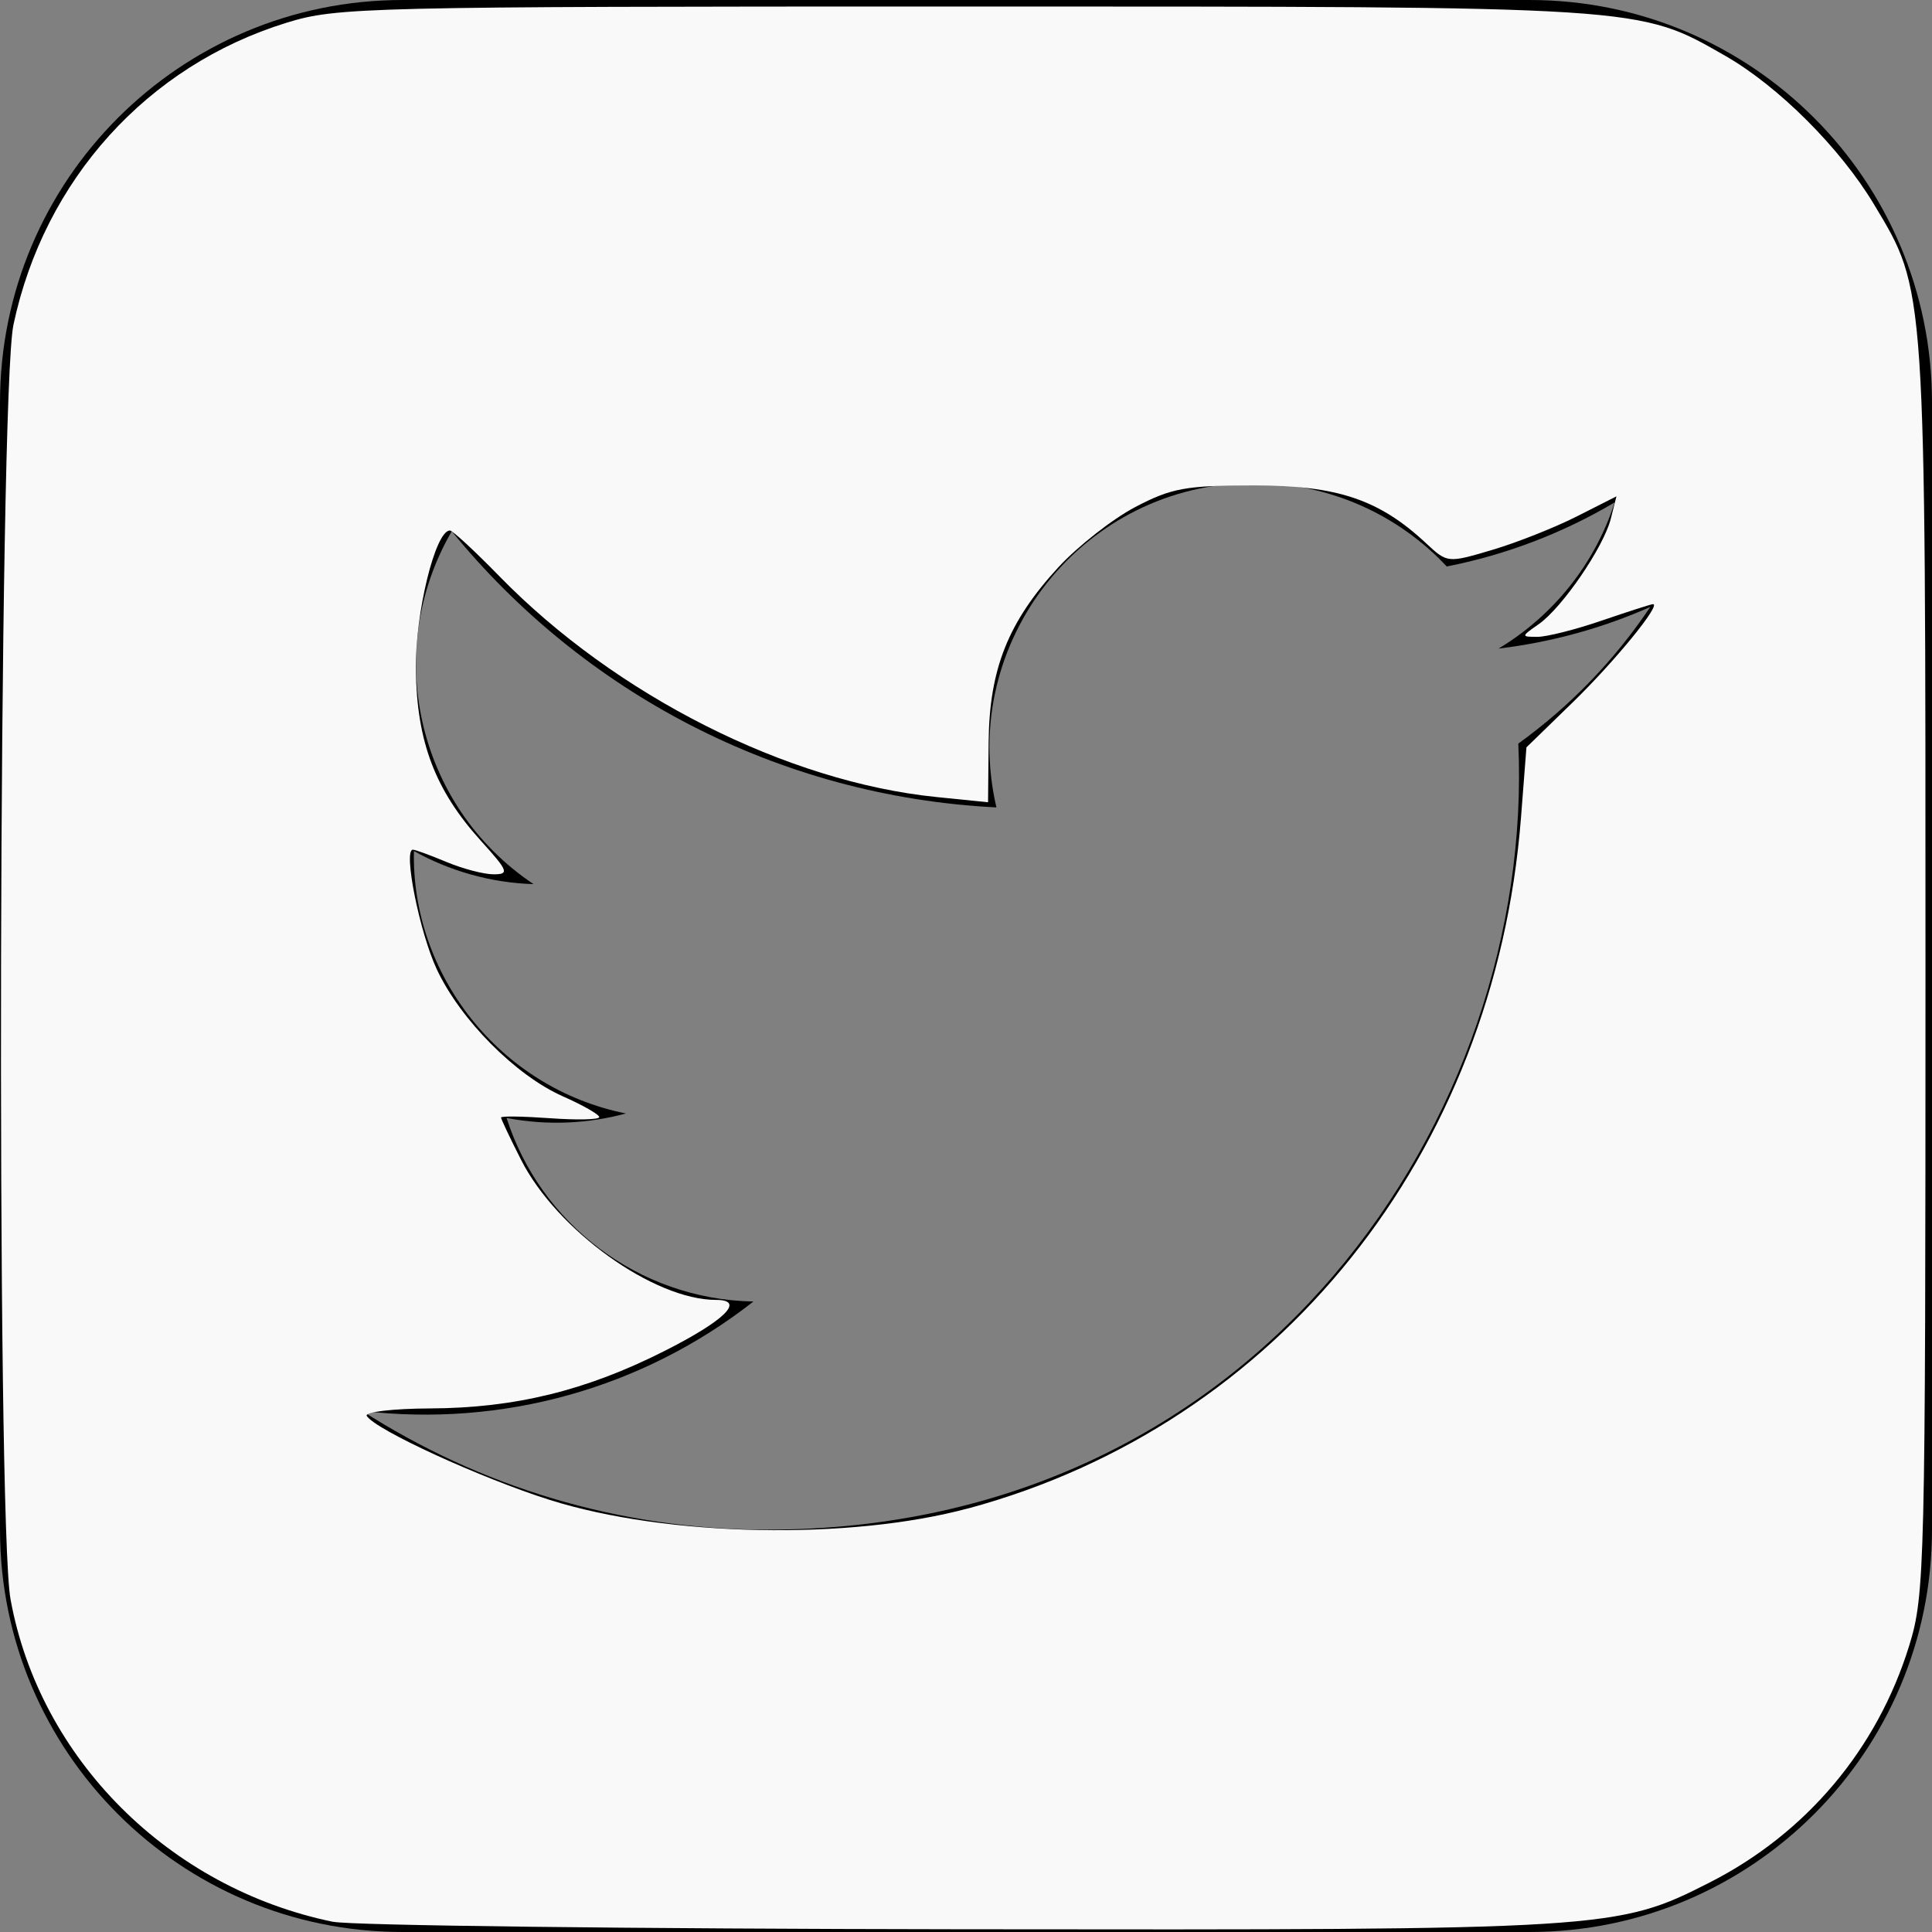 <?xml version="1.0" encoding="UTF-8" standalone="no"?>
<svg
   xmlns:dc="http://purl.org/dc/elements/1.1/"
   xmlns:cc="http://creativecommons.org/ns#"
   xmlns:rdf="http://www.w3.org/1999/02/22-rdf-syntax-ns#"
   xmlns:svg="http://www.w3.org/2000/svg"
   xmlns="http://www.w3.org/2000/svg"
   xmlns:sodipodi="http://sodipodi.sourceforge.net/DTD/sodipodi-0.dtd"
   xmlns:inkscape="http://www.inkscape.org/namespaces/inkscape"
   width="24"
   height="24"
   viewBox="0 0 24 24"
   version="1.1"
   id="svg4"
   sodipodi:docname="twitter.svg"
   inkscape:version="0.92.4 5da689c313, 2019-01-14">
  <rect x="0" y="0" width="24" height="24" fill="#808080" stroke="none"/>
  <defs
     id="defs8" />
  <sodipodi:namedview
     pagecolor="#ffffff"
     bordercolor="#666666"
     borderopacity="1"
     objecttolerance="10"
     gridtolerance="10"
     guidetolerance="10"
     inkscape:pageopacity="0"
     inkscape:pageshadow="2"
     inkscape:window-width="847"
     inkscape:window-height="1035"
     id="namedview6"
     showgrid="false"
     inkscape:zoom="9.8333333"
     inkscape:cx="12.20339"
     inkscape:cy="12"
     inkscape:window-x="856"
     inkscape:window-y="39"
     inkscape:window-maximized="0"
     inkscape:current-layer="svg4" />
  <path
     d="M19 0h-14c-2.761 0-5 2.239-5 5v14c0 2.761 2.239 5 5 5h14c2.762 0 5-2.239 5-5v-14c0-2.761-2.238-5-5-5zm-.139 9.237c.209 4.617-3.234 9.765-9.33 9.765-1.854 0-3.579-.543-5.032-1.475 1.742.205 3.48-.278 4.86-1.359-1.437-.027-2.649-.976-3.066-2.28.515.098 1.021.069 1.482-.056-1.579-.317-2.668-1.739-2.633-3.26.442.246.949.394 1.486.411-1.461-.977-1.875-2.907-1.016-4.383 1.619 1.986 4.038 3.293 6.766 3.43-.479-2.053 1.08-4.03 3.199-4.03.943 0 1.797.398 2.395 1.037.748-.147 1.451-.42 2.086-.796-.246.767-.766 1.41-1.443 1.816.664-.08 1.297-.256 1.885-.517-.439.656-.996 1.234-1.639 1.697z"
     id="path2" />
  <path
     style="fill:#f9f9f9;stroke-width:0.102"
     d="M 4.139,23.874 C 2.101,23.456 0.492,21.848 0.131,19.868 -0.048,18.891 -0.016,4.896 0.167,4.035 0.548,2.234 1.829,0.817 3.558,0.283 4.185,0.089 4.518,0.081 11.959,0.081 c 8.498,0 8.39,-0.007 9.472,0.612 0.66,0.378 1.427,1.143 1.848,1.845 0.648,1.08 0.64,0.953 0.64,9.503 0,7.441 -0.008,7.773 -0.202,8.401 -0.397,1.286 -1.28,2.334 -2.481,2.944 -1.148,0.584 -1.251,0.59 -9.317,0.58 -4.055,-0.005 -7.556,-0.047 -7.78,-0.093 z m 7.893,-5.137 c 3.85,-1.043 6.535,-4.399 6.862,-8.577 l 0.068,-0.876 0.575,-0.559 c 0.518,-0.504 1.104,-1.22 0.997,-1.22 -0.023,0 -0.308,0.092 -0.633,0.203 -0.325,0.112 -0.686,0.203 -0.801,0.203 -0.206,0 -0.206,-0.003 0.014,-0.157 0.293,-0.205 0.807,-0.957 0.896,-1.31 l 0.07,-0.278 -0.496,0.251 c -0.273,0.138 -0.745,0.325 -1.05,0.415 -0.549,0.163 -0.555,0.162 -0.814,-0.079 -0.585,-0.548 -1.105,-0.723 -2.141,-0.723 -0.849,1.831e-4 -1.028,0.033 -1.479,0.27 -0.282,0.149 -0.709,0.484 -0.95,0.744 -0.626,0.679 -0.86,1.265 -0.869,2.174 l -0.007,0.748 -0.641,-0.065 C 9.776,9.713 7.649,8.639 6.206,7.161 5.9,6.847 5.622,6.59 5.589,6.59 c -0.181,0 -0.432,1.026 -0.423,1.729 0.011,0.896 0.24,1.499 0.809,2.127 0.34,0.376 0.354,0.415 0.156,0.415 -0.12,0 -0.383,-0.069 -0.584,-0.153 -0.201,-0.084 -0.389,-0.153 -0.418,-0.153 -0.123,0 0.084,1.033 0.298,1.488 0.294,0.627 0.98,1.317 1.565,1.576 0.249,0.11 0.452,0.226 0.452,0.258 0,0.032 -0.275,0.038 -0.61,0.014 -0.336,-0.024 -0.61,-0.028 -0.61,-0.009 0,0.019 0.112,0.256 0.249,0.526 0.443,0.874 1.648,1.74 2.422,1.74 0.369,0 0.111,0.255 -0.644,0.636 -0.972,0.491 -1.854,0.707 -2.908,0.712 -0.463,0.002 -0.817,0.044 -0.787,0.093 0.106,0.172 1.419,0.774 2.275,1.044 1.453,0.458 3.723,0.503 5.201,0.103 z"
     id="path12"
     inkscape:connector-curvature="0" />
</svg>
